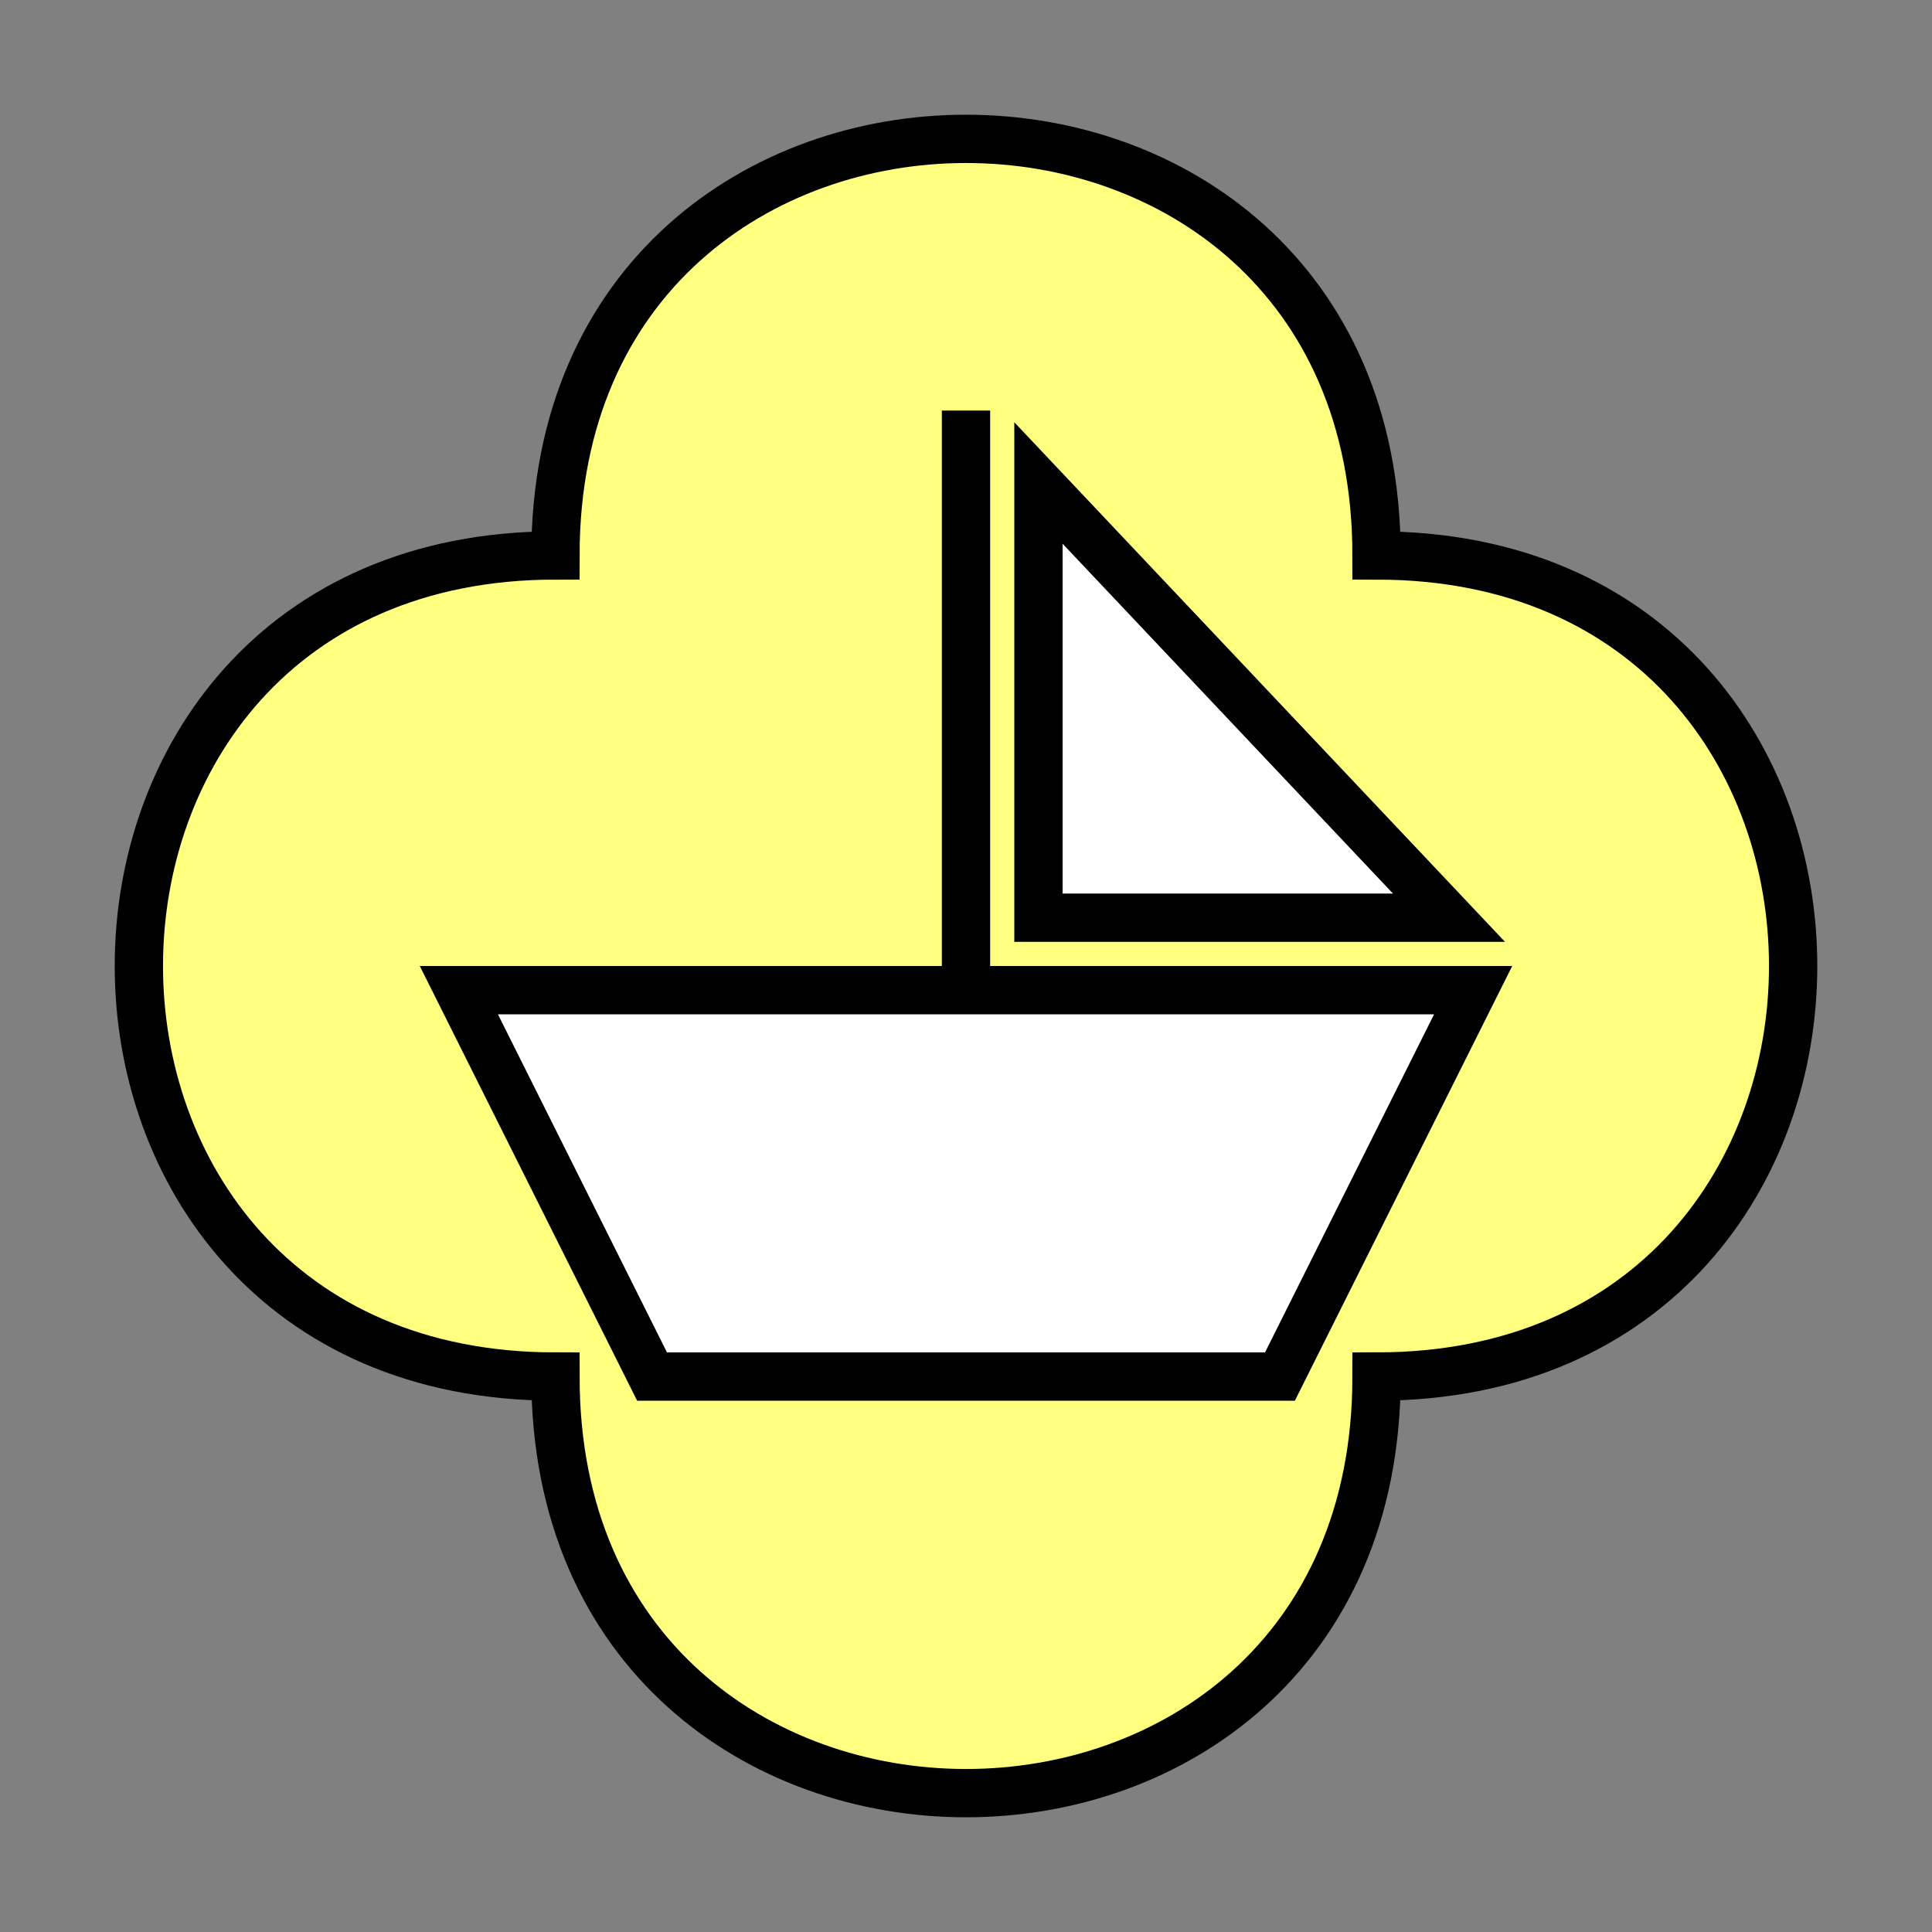 <?xml version="1.0"?>
<!DOCTYPE svg PUBLIC "-//W3C//DTD SVG 1.1//EN" "http://www.w3.org/Graphics/SVG/1.1/DTD/svg11.dtd" >
<!-- SVG content generated using Symbology Configuration Management System (SCMS) -->
<!-- Systematic Software Engineering Ltd. - www.systematic.co.uk - do not remove  -->
<svg id="SUSPXR----*****" width="400px" height="400px" viewBox="0 0 400 400">
<rect x="0" y="0" width="400" height="400" fill="#808080" stroke="none"/>
<g >
<svg viewBox="0 0 400 400" id="_0.SUS------------" width="400px" height="400px"><path d="M115 285 C115 400 285 400 285 285 C400 285 400 115 285 115 C285 0 115 0 115 115 C0     115 0 285 115 285 z" style="fill:rgb(255,255,128);stroke:rgb(0,0,0);stroke-width:10"></path>
</svg>

</g>
<g >
<svg viewBox="0 0 400 400" id="_1.S-S-XR---------" width="400px" height="400px"><polygon points="135,285 95,205 305,205 265,285" style="fill:rgb(255,255,255);stroke:rgb(0,0,0);stroke-width:10"></polygon>
<line x1="200" y1="205" x2="200" y2="85" style="fill:none;stroke:rgb(0,0,0);stroke-width:10"></line>
<polygon points="300,190 215,190 215,100" style="fill:rgb(255,255,255);stroke:rgb(0,0,0);stroke-width:10"></polygon>
</svg>

</g>
</svg>
